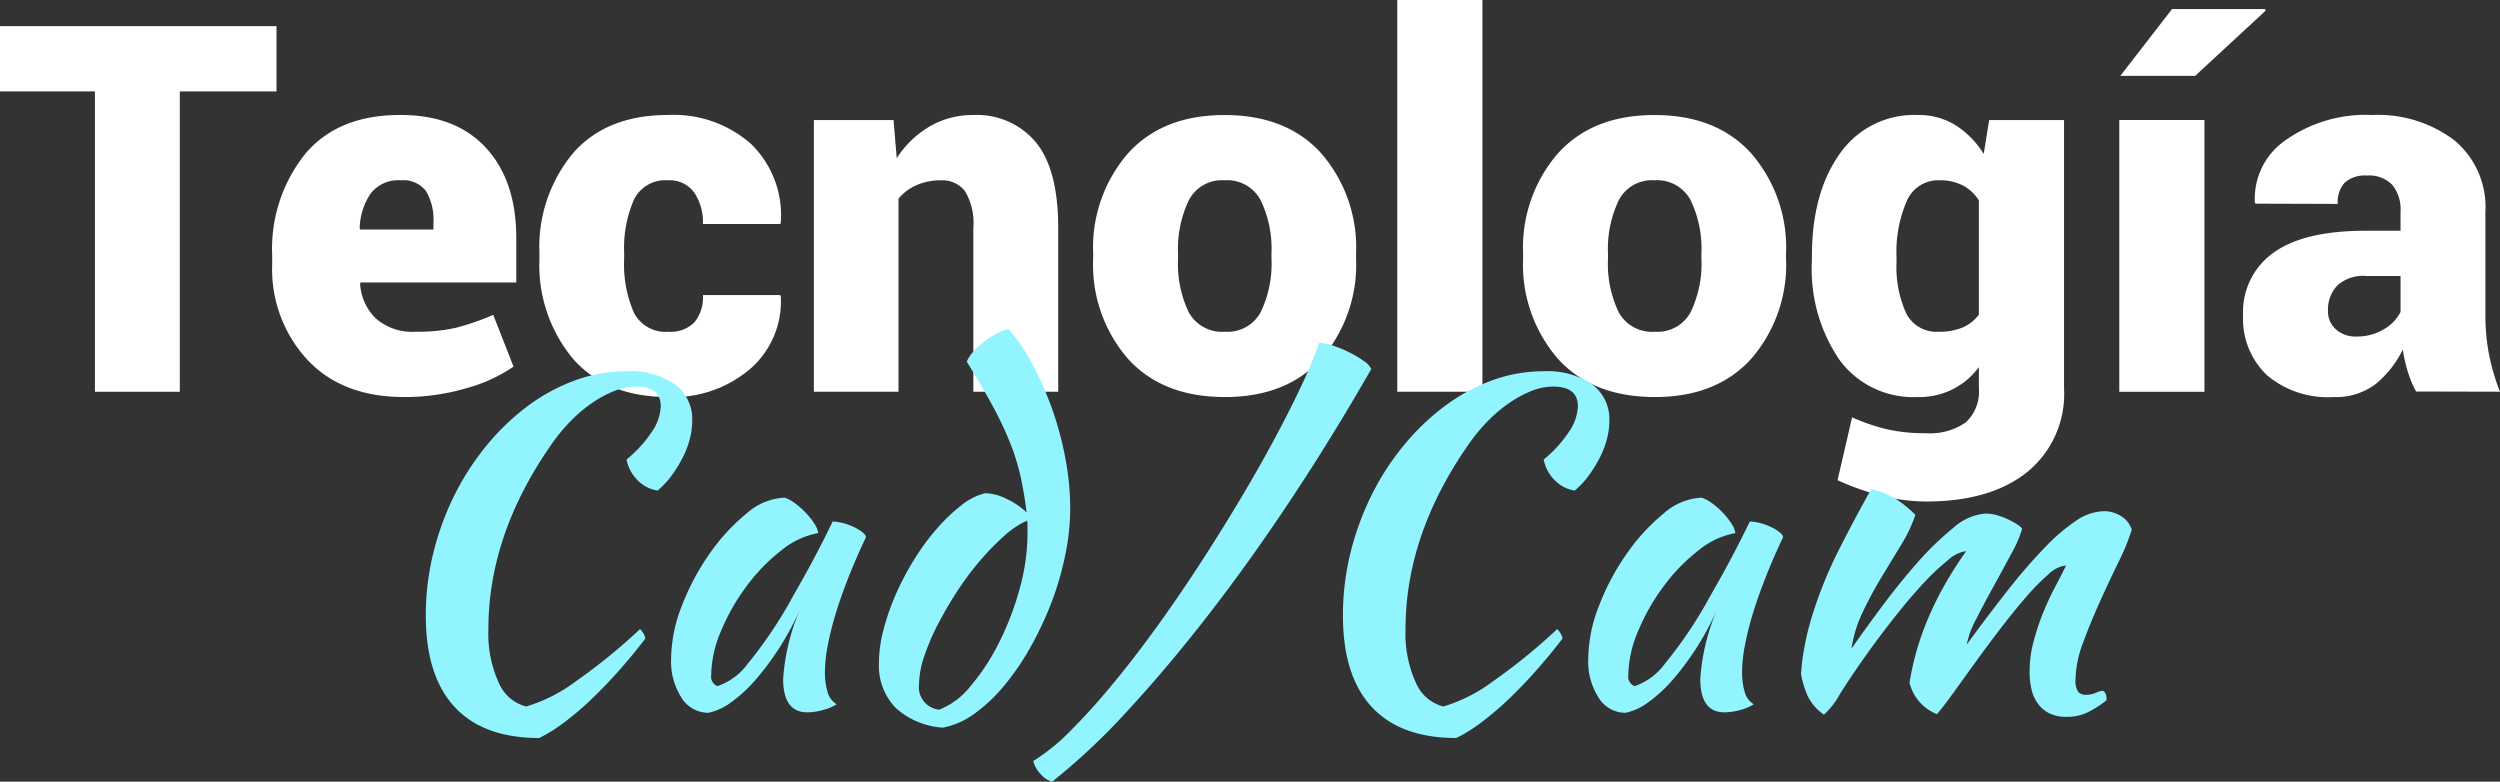 <svg xmlns="http://www.w3.org/2000/svg" width="233.641" height="73.049" viewBox="0 0 233.641 73.049">
  <rect x="0" y="0" width="233.641" height="73.049" fill="#333333" stroke="none"/>
  <g id="Grupo_157906" data-name="Grupo 157906" transform="translate(-310.359 -2120.734)">
    <g id="Grupo_157673" data-name="Grupo 157673" transform="translate(310.359 2120.734)">
      <g id="Grupo_157672" data-name="Grupo 157672" transform="translate(0 0)">
        <path id="Trazado_191312" data-name="Trazado 191312" d="M88.751,61.259H79.716V89.328H71.783V61.259H62.911v-6.1h25.84Z" transform="translate(-62.911 -52.715)" fill="#fff"/>
        <path id="Trazado_191313" data-name="Trazado 191313" d="M96.4,88.427q-5.773,0-9.047-3.5a12.433,12.433,0,0,1-3.274-8.848v-.892a14.2,14.2,0,0,1,3.087-9.482q3.086-3.661,8.929-3.637,5.141,0,7.968,3.074t2.829,8.426v4.154H92.344l-.047.141a4.928,4.928,0,0,0,1.479,3.228,5.162,5.162,0,0,0,3.708,1.232,16.1,16.1,0,0,0,3.79-.375,23.829,23.829,0,0,0,3.462-1.2l1.9,4.835a14.541,14.541,0,0,1-4.412,2.019A20.355,20.355,0,0,1,96.4,88.427ZM96.1,68.173a3.272,3.272,0,0,0-2.8,1.209,6.065,6.065,0,0,0-1.044,3.273l.047.118H99.15v-.61a5.274,5.274,0,0,0-.692-2.98A2.653,2.653,0,0,0,96.1,68.173Z" transform="translate(-58.642 -51.321)" fill="#fff"/>
        <path id="Trazado_191314" data-name="Trazado 191314" d="M116.928,82.325a3.1,3.1,0,0,0,2.417-.88,3.668,3.668,0,0,0,.8-2.548h7.229l.047.142a8.338,8.338,0,0,1-2.876,6.77,11.083,11.083,0,0,1-7.615,2.617q-5.8,0-8.931-3.579a13.651,13.651,0,0,1-3.133-9.33v-.54a13.689,13.689,0,0,1,3.121-9.318q3.122-3.591,8.9-3.591a10.921,10.921,0,0,1,7.733,2.687,9.27,9.27,0,0,1,2.8,7.358l-.047.141h-7.229a4.92,4.92,0,0,0-.821-2.945,2.815,2.815,0,0,0-2.441-1.138,3.256,3.256,0,0,0-3.2,1.842,11.38,11.38,0,0,0-.9,4.964v.54a11.342,11.342,0,0,0,.9,5A3.307,3.307,0,0,0,116.928,82.325Z" transform="translate(-54.451 -51.321)" fill="#fff"/>
        <path id="Trazado_191315" data-name="Trazado 191315" d="M133.653,62.54l.3,3.568a9.194,9.194,0,0,1,3.075-2.969,7.951,7.951,0,0,1,4.084-1.067,7.159,7.159,0,0,1,5.832,2.534q2.1,2.534,2.1,8.05V87.934h-7.932v-15.3a5.821,5.821,0,0,0-.775-3.439,2.656,2.656,0,0,0-2.253-1.02,5.588,5.588,0,0,0-2.277.446,4.537,4.537,0,0,0-1.689,1.267V87.934h-7.909V62.54Z" transform="translate(-50.147 -51.321)" fill="#fff"/>
        <path id="Trazado_191316" data-name="Trazado 191316" d="M147.931,75a13.423,13.423,0,0,1,3.238-9.328q3.239-3.6,9.036-3.6,5.82,0,9.059,3.6A13.423,13.423,0,0,1,172.5,75v.493a13.412,13.412,0,0,1-3.238,9.342q-3.239,3.591-9.012,3.591-5.844,0-9.083-3.591a13.412,13.412,0,0,1-3.238-9.342Zm7.932.493a10.485,10.485,0,0,0,1,5.011,3.548,3.548,0,0,0,3.391,1.819,3.508,3.508,0,0,0,3.332-1.83,10.411,10.411,0,0,0,1.009-5V75a10.451,10.451,0,0,0-1.009-4.964,3.534,3.534,0,0,0-3.379-1.865,3.483,3.483,0,0,0-3.344,1.877,10.555,10.555,0,0,0-1,4.952Z" transform="translate(-45.767 -51.321)" fill="#fff"/>
        <path id="Trazado_191317" data-name="Trazado 191317" d="M179.539,89.738h-7.956V53.125h7.956Z" transform="translate(-40.998 -53.125)" fill="#fff"/>
        <path id="Trazado_191318" data-name="Trazado 191318" d="M181.368,75a13.424,13.424,0,0,1,3.24-9.328q3.239-3.6,9.035-3.6,5.82,0,9.059,3.6A13.424,13.424,0,0,1,205.942,75v.493a13.413,13.413,0,0,1-3.24,9.342q-3.239,3.591-9.012,3.591-5.844,0-9.082-3.591a13.413,13.413,0,0,1-3.24-9.342Zm7.933.493a10.486,10.486,0,0,0,1,5.011,3.548,3.548,0,0,0,3.391,1.819,3.51,3.51,0,0,0,3.333-1.83,10.425,10.425,0,0,0,1.009-5V75a10.466,10.466,0,0,0-1.009-4.964,3.535,3.535,0,0,0-3.38-1.865A3.483,3.483,0,0,0,190.3,70.05a10.556,10.556,0,0,0-1,4.952Z" transform="translate(-39.024 -51.321)" fill="#fff"/>
        <path id="Trazado_191319" data-name="Trazado 191319" d="M203.829,75.284q0-5.937,2.594-9.576a8.451,8.451,0,0,1,7.311-3.637,6.509,6.509,0,0,1,3.52.951,8.4,8.4,0,0,1,2.629,2.687l.516-3.169h6.995V87.653a9.4,9.4,0,0,1-3.439,7.779q-3.437,2.76-9.469,2.758a17,17,0,0,1-4.131-.54,23.071,23.071,0,0,1-4.13-1.455l1.36-5.868a18.858,18.858,0,0,0,3.274,1.115,15.831,15.831,0,0,0,3.579.364A5.875,5.875,0,0,0,218.2,90.8a3.888,3.888,0,0,0,1.233-3.192V85.634a6.885,6.885,0,0,1-5.751,2.793,8.537,8.537,0,0,1-7.275-3.473,15.011,15.011,0,0,1-2.582-9.177Zm7.909.493a10.545,10.545,0,0,0,.9,4.822,3.176,3.176,0,0,0,3.063,1.726,5.582,5.582,0,0,0,2.218-.4,3.638,3.638,0,0,0,1.514-1.2V70.05a3.959,3.959,0,0,0-1.5-1.4,4.636,4.636,0,0,0-2.183-.481,3.189,3.189,0,0,0-3.063,1.96,11.877,11.877,0,0,0-.951,5.151Z" transform="translate(-34.495 -51.321)" fill="#fff"/>
        <path id="Trazado_191320" data-name="Trazado 191320" d="M235.692,89.6h-7.956V64.2h7.956Zm-3.028-35.768h8.707l.047.142-6.595,6.1H227.83Z" transform="translate(-29.674 -52.983)" fill="#fff"/>
        <path id="Trazado_191321" data-name="Trazado 191321" d="M253.536,87.91a9.546,9.546,0,0,1-.763-1.806,13.809,13.809,0,0,1-.482-2.112,9.7,9.7,0,0,1-2.546,3.226,6.145,6.145,0,0,1-3.955,1.209,8.789,8.789,0,0,1-6.208-2.054,7.255,7.255,0,0,1-2.217-5.6,6.769,6.769,0,0,1,2.839-5.833q2.839-2.053,8.613-2.054h3.262V71.083a3.617,3.617,0,0,0-.775-2.489,3.02,3.02,0,0,0-2.371-.868,2.858,2.858,0,0,0-2.054.645,2.678,2.678,0,0,0-.668,2.007l-7.7-.024-.048-.141a6.624,6.624,0,0,1,2.9-5.809,12.982,12.982,0,0,1,8.085-2.335,11.832,11.832,0,0,1,7.64,2.347,8.108,8.108,0,0,1,2.921,6.712V80.7a19.51,19.51,0,0,0,.34,3.755,20.1,20.1,0,0,0,1.021,3.474Zm-5.586-5.139a4.832,4.832,0,0,0,2.57-.68,3.907,3.907,0,0,0,1.561-1.62V77.114h-3.193a3.586,3.586,0,0,0-2.746.916,3.29,3.29,0,0,0-.845,2.323,2.247,2.247,0,0,0,.739,1.748A2.737,2.737,0,0,0,247.949,82.771Z" transform="translate(-27.733 -51.321)" fill="#fff"/>
      </g>
    </g>
    <g id="Grupo_157674" data-name="Grupo 157674" transform="translate(350.152 2151.516)">
      <path id="Trazado_191322" data-name="Trazado 191322" d="M96.026,104.82a24.4,24.4,0,0,1,.693-5.791,26.048,26.048,0,0,1,1.956-5.389,24.405,24.405,0,0,1,3.008-4.674,21.935,21.935,0,0,1,3.826-3.684,17.333,17.333,0,0,1,4.438-2.421A13.944,13.944,0,0,1,114.784,82a7.378,7.378,0,0,1,4.521,1.22,4.025,4.025,0,0,1,1.62,3.407,6.818,6.818,0,0,1-.232,1.726,8.5,8.5,0,0,1-.673,1.745,12.153,12.153,0,0,1-1.03,1.661,7.707,7.707,0,0,1-1.3,1.389,3.279,3.279,0,0,1-1.893-.99,3.672,3.672,0,0,1-1.009-1.912,11.509,11.509,0,0,0,2.334-2.545,4.542,4.542,0,0,0,.863-2.418q0-1.853-2.313-1.851a5.5,5.5,0,0,0-2,.4,10.336,10.336,0,0,0-2.081,1.115,13.35,13.35,0,0,0-2.039,1.723,16.792,16.792,0,0,0-1.83,2.23q-5.847,8.412-5.846,17.2a11.031,11.031,0,0,0,.967,5,3.814,3.814,0,0,0,2.566,2.23,14.813,14.813,0,0,0,4.584-2.313,53.9,53.9,0,0,0,6.056-4.922,1.7,1.7,0,0,1,.5.883q-1.22,1.592-2.523,3.057t-2.587,2.68a28.015,28.015,0,0,1-2.523,2.135,14.39,14.39,0,0,1-2.292,1.424q-5.216,0-7.907-2.906T96.026,104.82Z" transform="translate(-96.026 -78.085)" fill="#92f4ff"/>
      <path id="Trazado_191323" data-name="Trazado 191323" d="M130.2,94.061a4.05,4.05,0,0,1,.988.147,5.265,5.265,0,0,1,1.03.379,4.288,4.288,0,0,1,.779.484c.21.167.316.322.316.461q-.844,1.768-1.556,3.554t-1.22,3.427a28.9,28.9,0,0,0-.779,3.071,13.42,13.42,0,0,0-.273,2.48,6.4,6.4,0,0,0,.252,1.956,1.885,1.885,0,0,0,.841,1.115,4.393,4.393,0,0,1-1.3.547,5.737,5.737,0,0,1-1.431.21q-2.269,0-2.27-3.112a19.742,19.742,0,0,1,1.6-6.561,26.386,26.386,0,0,1-4.165,6.616,13.156,13.156,0,0,1-2.292,2.114,5.424,5.424,0,0,1-2.123.985,2.936,2.936,0,0,1-2.523-1.416,6.253,6.253,0,0,1-.969-3.611,13.861,13.861,0,0,1,1.011-4.983,22.378,22.378,0,0,1,2.586-4.857,18.406,18.406,0,0,1,3.428-3.738,5.754,5.754,0,0,1,3.575-1.5,3.349,3.349,0,0,1,.946.5,7.2,7.2,0,0,1,1.009.881,6.786,6.786,0,0,1,.821,1.027,2.242,2.242,0,0,1,.379.9,7.608,7.608,0,0,0-3.47,1.635,17.072,17.072,0,0,0-3.238,3.337,19.527,19.527,0,0,0-2.376,4.173,10.855,10.855,0,0,0-.925,4.154.94.94,0,0,0,.588,1.007,5.832,5.832,0,0,0,2.819-2.081,40.282,40.282,0,0,0,3.869-5.656q.42-.759.946-1.682t1.072-1.936q.548-1.008,1.073-2.039T130.2,94.061Z" transform="translate(-92.18 -76.101)" fill="#92f4ff"/>
      <path id="Trazado_191324" data-name="Trazado 191324" d="M141.2,94.051a4.7,4.7,0,0,1,1.935.5,7.1,7.1,0,0,1,1.935,1.3q-.211-1.684-.525-3.176a20.85,20.85,0,0,0-.925-3.091,31.1,31.1,0,0,0-1.62-3.492q-1.009-1.891-2.523-4.332a2.774,2.774,0,0,1,.568-.882,7.24,7.24,0,0,1,1.008-.947,9.193,9.193,0,0,1,1.178-.779,3.568,3.568,0,0,1,1.157-.421A16.545,16.545,0,0,1,145.612,82a30.662,30.662,0,0,1,3.092,8.854,25.308,25.308,0,0,1,.441,4.583,21.892,21.892,0,0,1-.484,4.5,28.356,28.356,0,0,1-1.345,4.522,31.13,31.13,0,0,1-2,4.184,23.425,23.425,0,0,1-2.46,3.534,14.482,14.482,0,0,1-2.755,2.544,7.277,7.277,0,0,1-2.86,1.24,7.238,7.238,0,0,1-4.436-1.872,5.7,5.7,0,0,1-1.536-4.225,12.386,12.386,0,0,1,.441-3.113,22.306,22.306,0,0,1,1.178-3.343,25.775,25.775,0,0,1,1.726-3.24,21.493,21.493,0,0,1,2.1-2.838,16.731,16.731,0,0,1,2.249-2.145A5.8,5.8,0,0,1,141.2,94.051Zm-4.29,20.23a7.077,7.077,0,0,0,2.944-2.23,20.239,20.239,0,0,0,2.65-4.058,27.084,27.084,0,0,0,1.914-5,19.429,19.429,0,0,0,.735-5.153v-.882a1.412,1.412,0,0,0-.042-.338,7.909,7.909,0,0,0-2.145,1.431,23.961,23.961,0,0,0-2.271,2.334,26.9,26.9,0,0,0-2.145,2.882,35.367,35.367,0,0,0-1.808,3.112,20.22,20.22,0,0,0-1.262,2.985,8.336,8.336,0,0,0-.463,2.525A2.114,2.114,0,0,0,136.906,114.281Z" transform="translate(-88.919 -78.741)" fill="#92f4ff"/>
      <path id="Trazado_191325" data-name="Trazado 191325" d="M174.86,82.232q-3.533,6.181-7.4,12.027t-7.781,10.894q-3.911,5.047-7.655,9.083a60.229,60.229,0,0,1-6.982,6.561,2.112,2.112,0,0,1-1.031-.651,2.663,2.663,0,0,1-.735-1.282,18.447,18.447,0,0,0,3.386-2.734q1.828-1.81,3.827-4.206t4.08-5.257q2.08-2.861,4.058-5.889t3.807-6.078q1.828-3.048,3.321-5.823t2.587-5.111a38.153,38.153,0,0,0,1.64-3.975,4.392,4.392,0,0,1,1.283.252,11.251,11.251,0,0,1,1.535.632,9.975,9.975,0,0,1,1.346.8A1.92,1.92,0,0,1,174.86,82.232Z" transform="translate(-86.498 -78.529)" fill="#92f4ff"/>
      <path id="Trazado_191326" data-name="Trazado 191326" d="M167.355,104.82a24.393,24.393,0,0,1,.693-5.791A26.047,26.047,0,0,1,170,93.64a24.406,24.406,0,0,1,3.008-4.674,22.021,22.021,0,0,1,3.826-3.684,17.332,17.332,0,0,1,4.438-2.421A13.943,13.943,0,0,1,186.113,82a7.378,7.378,0,0,1,4.521,1.22,4.025,4.025,0,0,1,1.62,3.407,6.815,6.815,0,0,1-.231,1.726,8.644,8.644,0,0,1-.673,1.745,12.28,12.28,0,0,1-1.031,1.661,7.708,7.708,0,0,1-1.3,1.389,3.279,3.279,0,0,1-1.893-.99,3.681,3.681,0,0,1-1.009-1.912,11.48,11.48,0,0,0,2.334-2.545,4.532,4.532,0,0,0,.863-2.418q0-1.853-2.313-1.851a5.5,5.5,0,0,0-2,.4,10.369,10.369,0,0,0-2.081,1.115,13.409,13.409,0,0,0-2.039,1.723,16.887,16.887,0,0,0-1.83,2.23q-5.845,8.412-5.846,17.2a11.031,11.031,0,0,0,.967,5,3.814,3.814,0,0,0,2.566,2.23,14.813,14.813,0,0,0,4.584-2.313,53.894,53.894,0,0,0,6.056-4.922,1.7,1.7,0,0,1,.5.883q-1.22,1.592-2.523,3.057t-2.587,2.68a28.021,28.021,0,0,1-2.523,2.135,14.392,14.392,0,0,1-2.292,1.424q-5.215,0-7.907-2.906T167.355,104.82Z" transform="translate(-81.643 -78.085)" fill="#92f4ff"/>
      <path id="Trazado_191327" data-name="Trazado 191327" d="M201.529,94.061a4.049,4.049,0,0,1,.988.147,5.306,5.306,0,0,1,1.031.379,4.316,4.316,0,0,1,.777.484c.21.167.316.322.316.461q-.844,1.768-1.556,3.554t-1.22,3.427a29.189,29.189,0,0,0-.779,3.071,13.419,13.419,0,0,0-.273,2.48,6.436,6.436,0,0,0,.252,1.956,1.885,1.885,0,0,0,.841,1.115,4.379,4.379,0,0,1-1.3.547,5.729,5.729,0,0,1-1.431.21q-2.269,0-2.27-3.112a19.742,19.742,0,0,1,1.6-6.561,26.338,26.338,0,0,1-4.164,6.616,13.2,13.2,0,0,1-2.293,2.114,5.424,5.424,0,0,1-2.123.985,2.936,2.936,0,0,1-2.523-1.416,6.262,6.262,0,0,1-.969-3.611,13.861,13.861,0,0,1,1.011-4.983,22.377,22.377,0,0,1,2.586-4.857,18.405,18.405,0,0,1,3.428-3.738,5.754,5.754,0,0,1,3.575-1.5,3.35,3.35,0,0,1,.946.5,7.2,7.2,0,0,1,1.009.881,6.786,6.786,0,0,1,.821,1.027,2.242,2.242,0,0,1,.379.9,7.608,7.608,0,0,0-3.47,1.635,17.071,17.071,0,0,0-3.238,3.337,19.526,19.526,0,0,0-2.376,4.173,10.855,10.855,0,0,0-.925,4.154.94.94,0,0,0,.588,1.007,5.832,5.832,0,0,0,2.819-2.081,40.281,40.281,0,0,0,3.869-5.656q.42-.759.946-1.682t1.073-1.936q.546-1.008,1.072-2.039T201.529,94.061Z" transform="translate(-77.796 -76.101)" fill="#92f4ff"/>
      <path id="Trazado_191328" data-name="Trazado 191328" d="M227.756,98.3a2.8,2.8,0,0,0-1.64.821,20.042,20.042,0,0,0-2.081,2.106q-1.114,1.285-2.313,2.844t-2.313,3.1q-1.116,1.538-2.082,2.885t-1.64,2.147a4.4,4.4,0,0,1-1.6-1.114,4.324,4.324,0,0,1-.967-1.83,27.109,27.109,0,0,1,.589-2.707,25.523,25.523,0,0,1,.989-2.919,30.482,30.482,0,0,1,1.514-3.169,36.054,36.054,0,0,1,2.207-3.506,3.221,3.221,0,0,0-1.724.864,20.989,20.989,0,0,0-2.355,2.231q-1.262,1.37-2.608,3.075t-2.523,3.348q-1.556,2.19-2.586,3.832a7.414,7.414,0,0,1-1.494,1.937,4.5,4.5,0,0,1-1.513-1.723,8.854,8.854,0,0,1-.632-2.062,19.272,19.272,0,0,1,.316-2.523,25.306,25.306,0,0,1,.777-3.111,40.182,40.182,0,0,1,2.5-6.1q1.534-3.026,2.966-5.552a7.346,7.346,0,0,1,2.123.8,9.976,9.976,0,0,1,2,1.6,12.986,12.986,0,0,1-1.3,2.755q-.881,1.451-1.851,3.049a36.528,36.528,0,0,0-1.765,3.281,11.894,11.894,0,0,0-1.051,3.408q1.175-1.684,2.8-3.871t3.323-4.12a27.228,27.228,0,0,1,3.385-3.282,5.08,5.08,0,0,1,3.028-1.345,4.008,4.008,0,0,1,1.094.168,6.429,6.429,0,0,1,1.095.419,7.678,7.678,0,0,1,.84.483q.337.233.379.358a10.814,10.814,0,0,1-.988,2.293q-.779,1.451-1.661,3.05t-1.641,3.091a8.271,8.271,0,0,0-.882,2.376q2.06-2.817,3.868-5.109a50.146,50.146,0,0,1,3.407-3.933A17.793,17.793,0,0,1,228.7,94.11a4.809,4.809,0,0,1,2.586-.883,3.017,3.017,0,0,1,1.578.442,2.35,2.35,0,0,1,1.03,1.283,20.7,20.7,0,0,1-1.24,3.027q-.862,1.768-1.746,3.723t-1.577,3.848a10.029,10.029,0,0,0-.695,3.407,1.826,1.826,0,0,0,.252,1.157.924.924,0,0,0,.715.273,2.379,2.379,0,0,0,.947-.189,1.9,1.9,0,0,1,.652-.19.634.634,0,0,1,.294.422,2.847,2.847,0,0,1,.041.461,9.774,9.774,0,0,1-1.724,1.115,4.357,4.357,0,0,1-1.977.441,3.632,3.632,0,0,1-1.661-.335,2.978,2.978,0,0,1-1.073-.924,3.617,3.617,0,0,1-.588-1.345,7.464,7.464,0,0,1-.169-1.637,10.872,10.872,0,0,1,.379-2.835,22.323,22.323,0,0,1,.9-2.688q.525-1.282,1.115-2.394T227.756,98.3Z" transform="translate(-74.458 -76.236)" fill="#92f4ff"/>
    </g>
  </g>
</svg>
